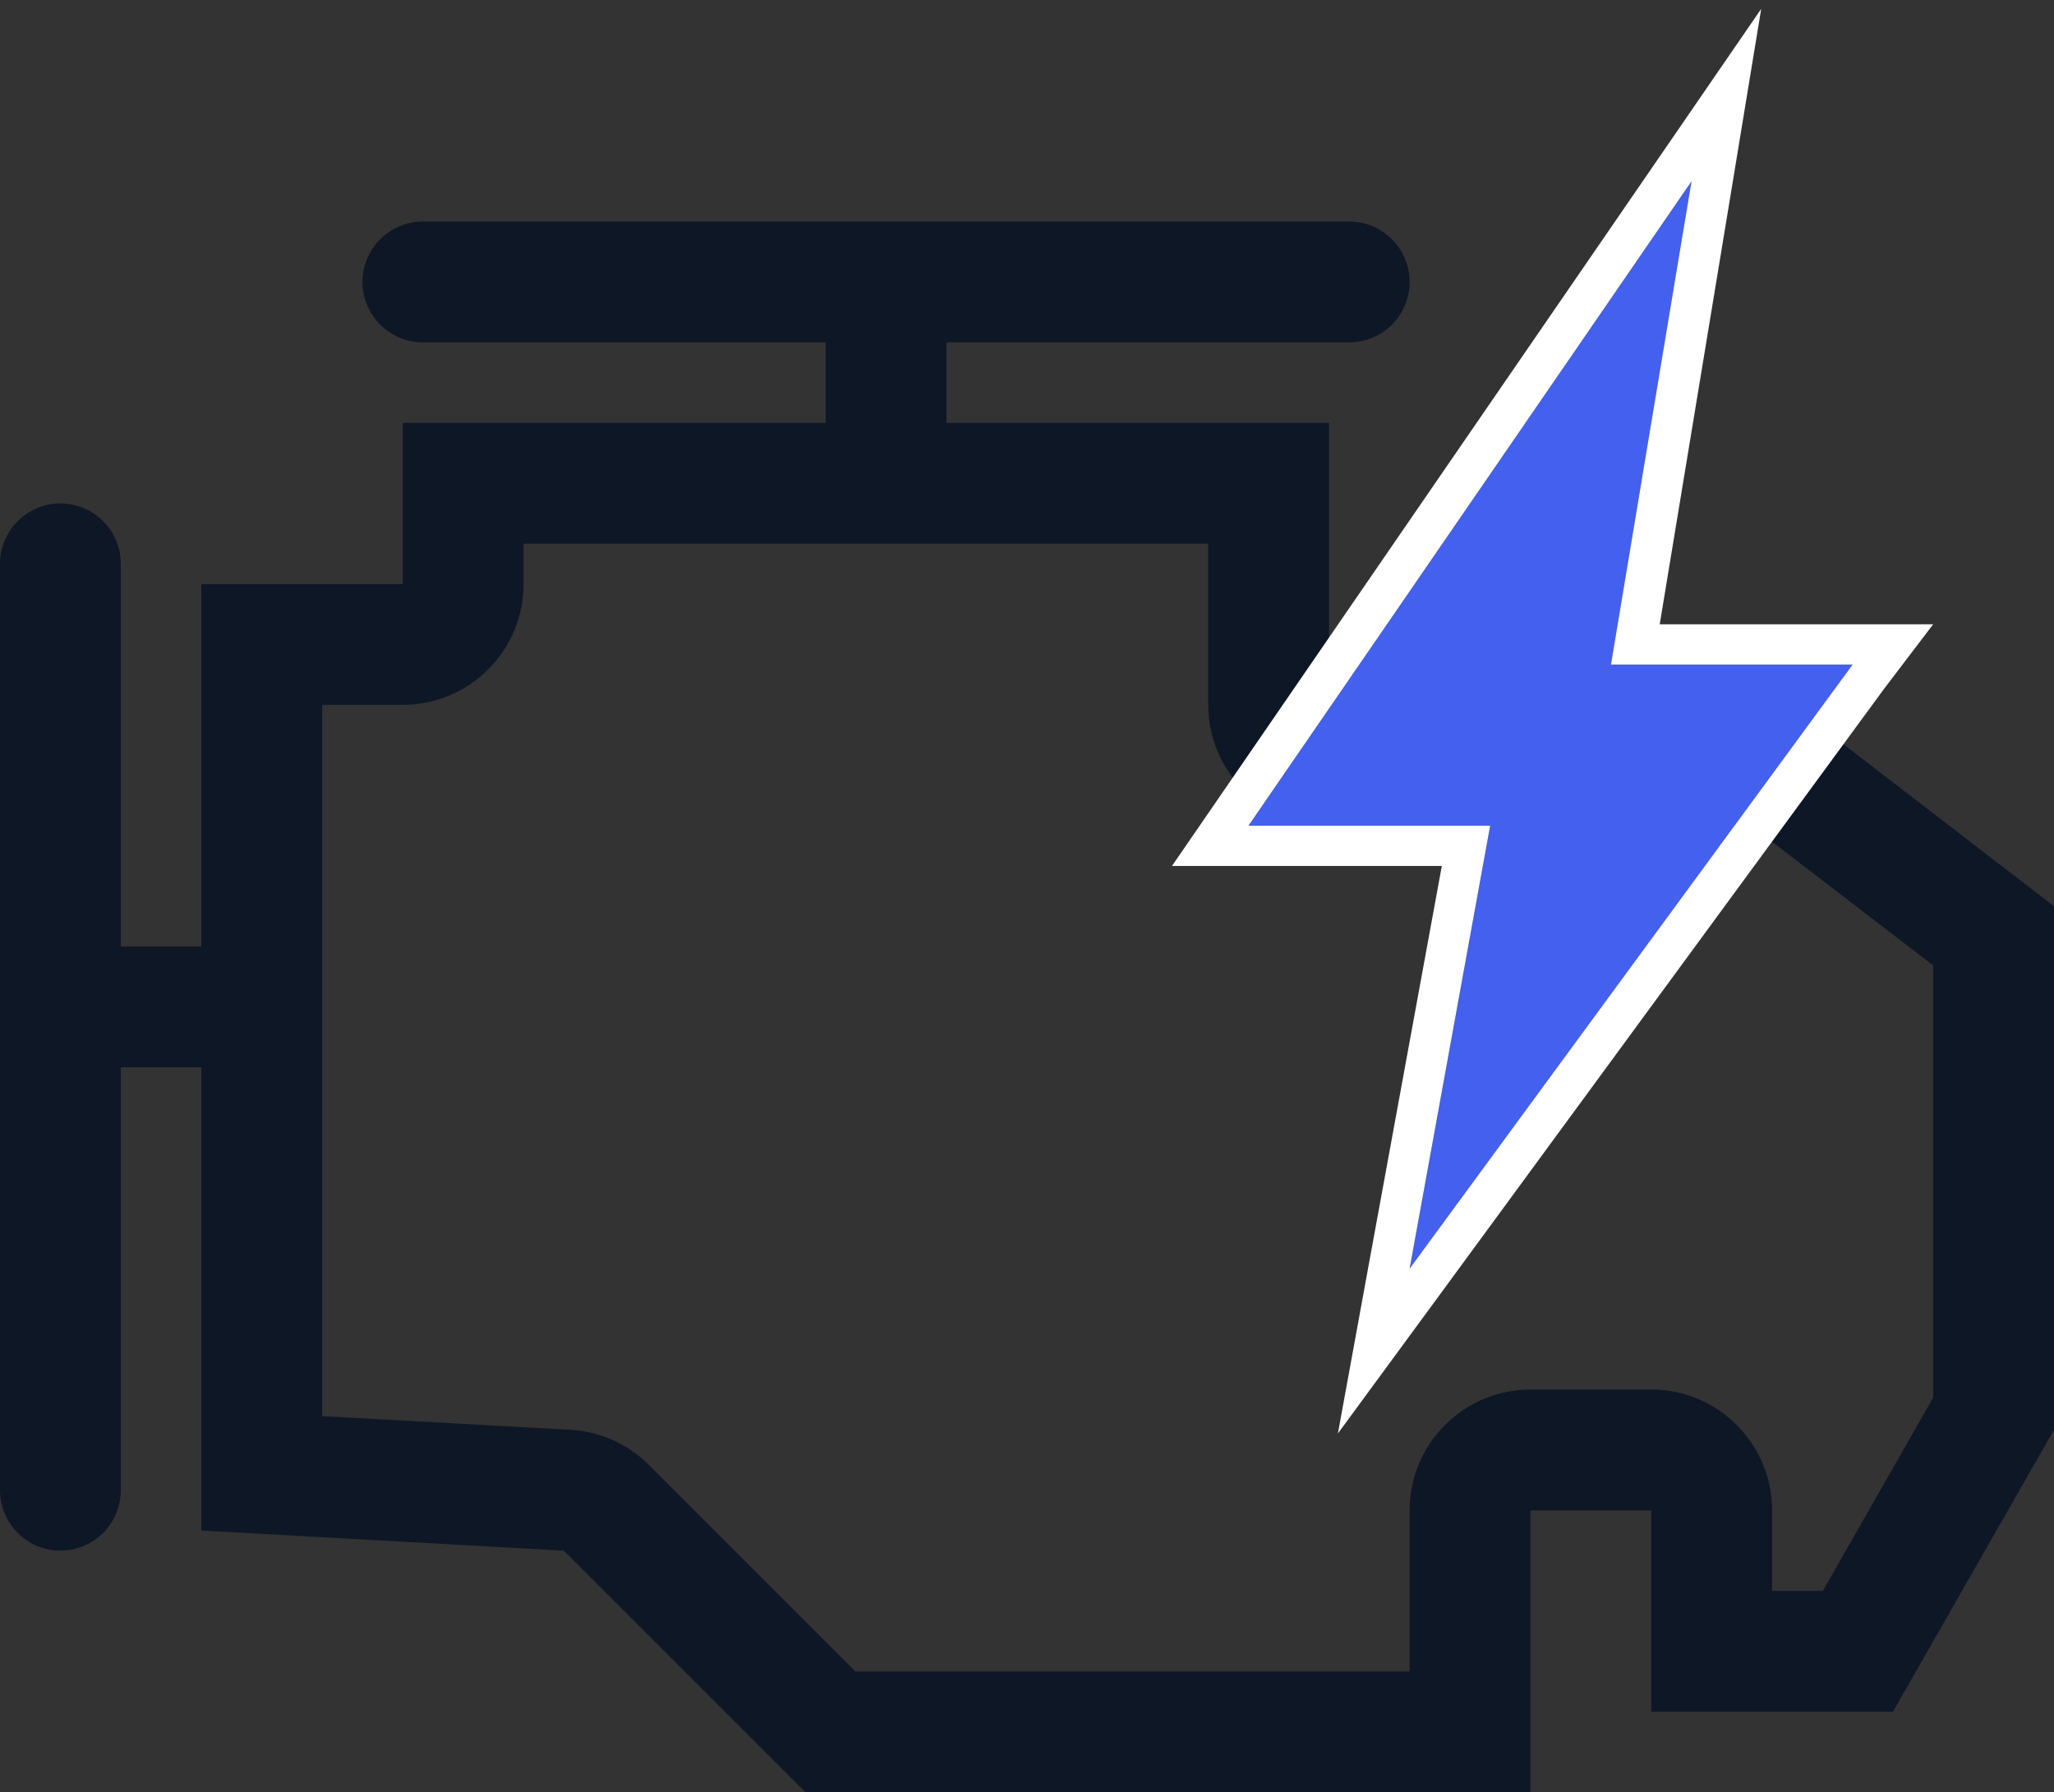 <svg version="1.2" baseProfile="tiny-ps" xmlns="http://www.w3.org/2000/svg" viewBox="0 0 102 89" width="102" height="89">
	<rect x="0" y="0" width="102" height="89" fill="#333333" stroke="none"/>
	<title>dtc-removal-pdf</title>
	<defs>
		<clipPath clipPathUnits="userSpaceOnUse" id="cp1">
			<path d="M0 0L102 0L102 89L0 89Z" />
		</clipPath>
	</defs>
	<style>
		tspan { white-space:pre }
		.shp0 { fill: #0e1726 } 
		.shp1 { fill: #4361ee } 
		.shp2 { fill: #ffffff } 
	</style>
	<g id="Page 1" clip-path="url(#cp1)">
		<path id="Path 1" fill-rule="evenodd" class="shp0" d="M66 35L89 35L102 45L102 71L94 85L82 85L82 75L76 75L76 89L40 89L28 77L10 76L10 53L6 53L6 74C6 74.8 5.68 75.56 5.12 76.12C4.56 76.68 3.8 77 3 77C2.2 77 1.44 76.68 0.88 76.12C0.32 75.56 0 74.8 0 74L0 28C0 27.2 0.32 26.44 0.88 25.88C1.44 25.32 2.2 25 3 25C3.8 25 4.56 25.32 5.12 25.88C5.68 26.44 6 27.2 6 28L6 47L10 47L10 29L20 29L20 21L41 21L41 17L21 17C20.2 17 19.44 16.68 18.88 16.12C18.32 15.56 18 14.8 18 14C18 13.2 18.32 12.44 18.88 11.88C19.44 11.32 20.2 11 21 11L67 11C67.8 11 68.56 11.32 69.12 11.88C69.68 12.44 70 13.2 70 14C70 14.8 69.68 15.56 69.12 16.12C68.56 16.68 67.8 17 67 17L47 17L47 21L66 21L66 35ZM26 27L26 29C26 30.59 25.37 32.12 24.24 33.24C23.12 34.37 21.59 35 20 35L16 35L16 70.32L28.34 71C29.81 71.09 31.2 71.71 32.24 72.76L42.48 83L70 83L70 75C70 73.41 70.63 71.88 71.76 70.76C72.88 69.63 74.41 69 76 69L82 69C83.59 69 85.12 69.63 86.24 70.76C87.37 71.88 88 73.41 88 75L88 79L90.52 79L96 69.4L96 47.94L86.96 41L66 41C64.41 41 62.88 40.37 61.76 39.24C60.63 38.12 60 36.59 60 35L60 27L26 27Z" />
		<path id="Path 2" class="shp1" d="M84 9L62 41L74 41L70 63L92 33L80 33L84 9Z" />
		<path id="Path 3" fill-rule="evenodd" class="shp2" d="M86 9.32L82.42 31L96 31L93.58 34.18L71.58 64.18L66.44 71.18L68 62.64L71.6 43L58.2 43L60.36 39.86L82.36 7.86L87.46 0.44L86 9.32ZM62 41L74 41L70 63L92 33L80 33L84 9L62 41Z" />
	</g>
</svg>